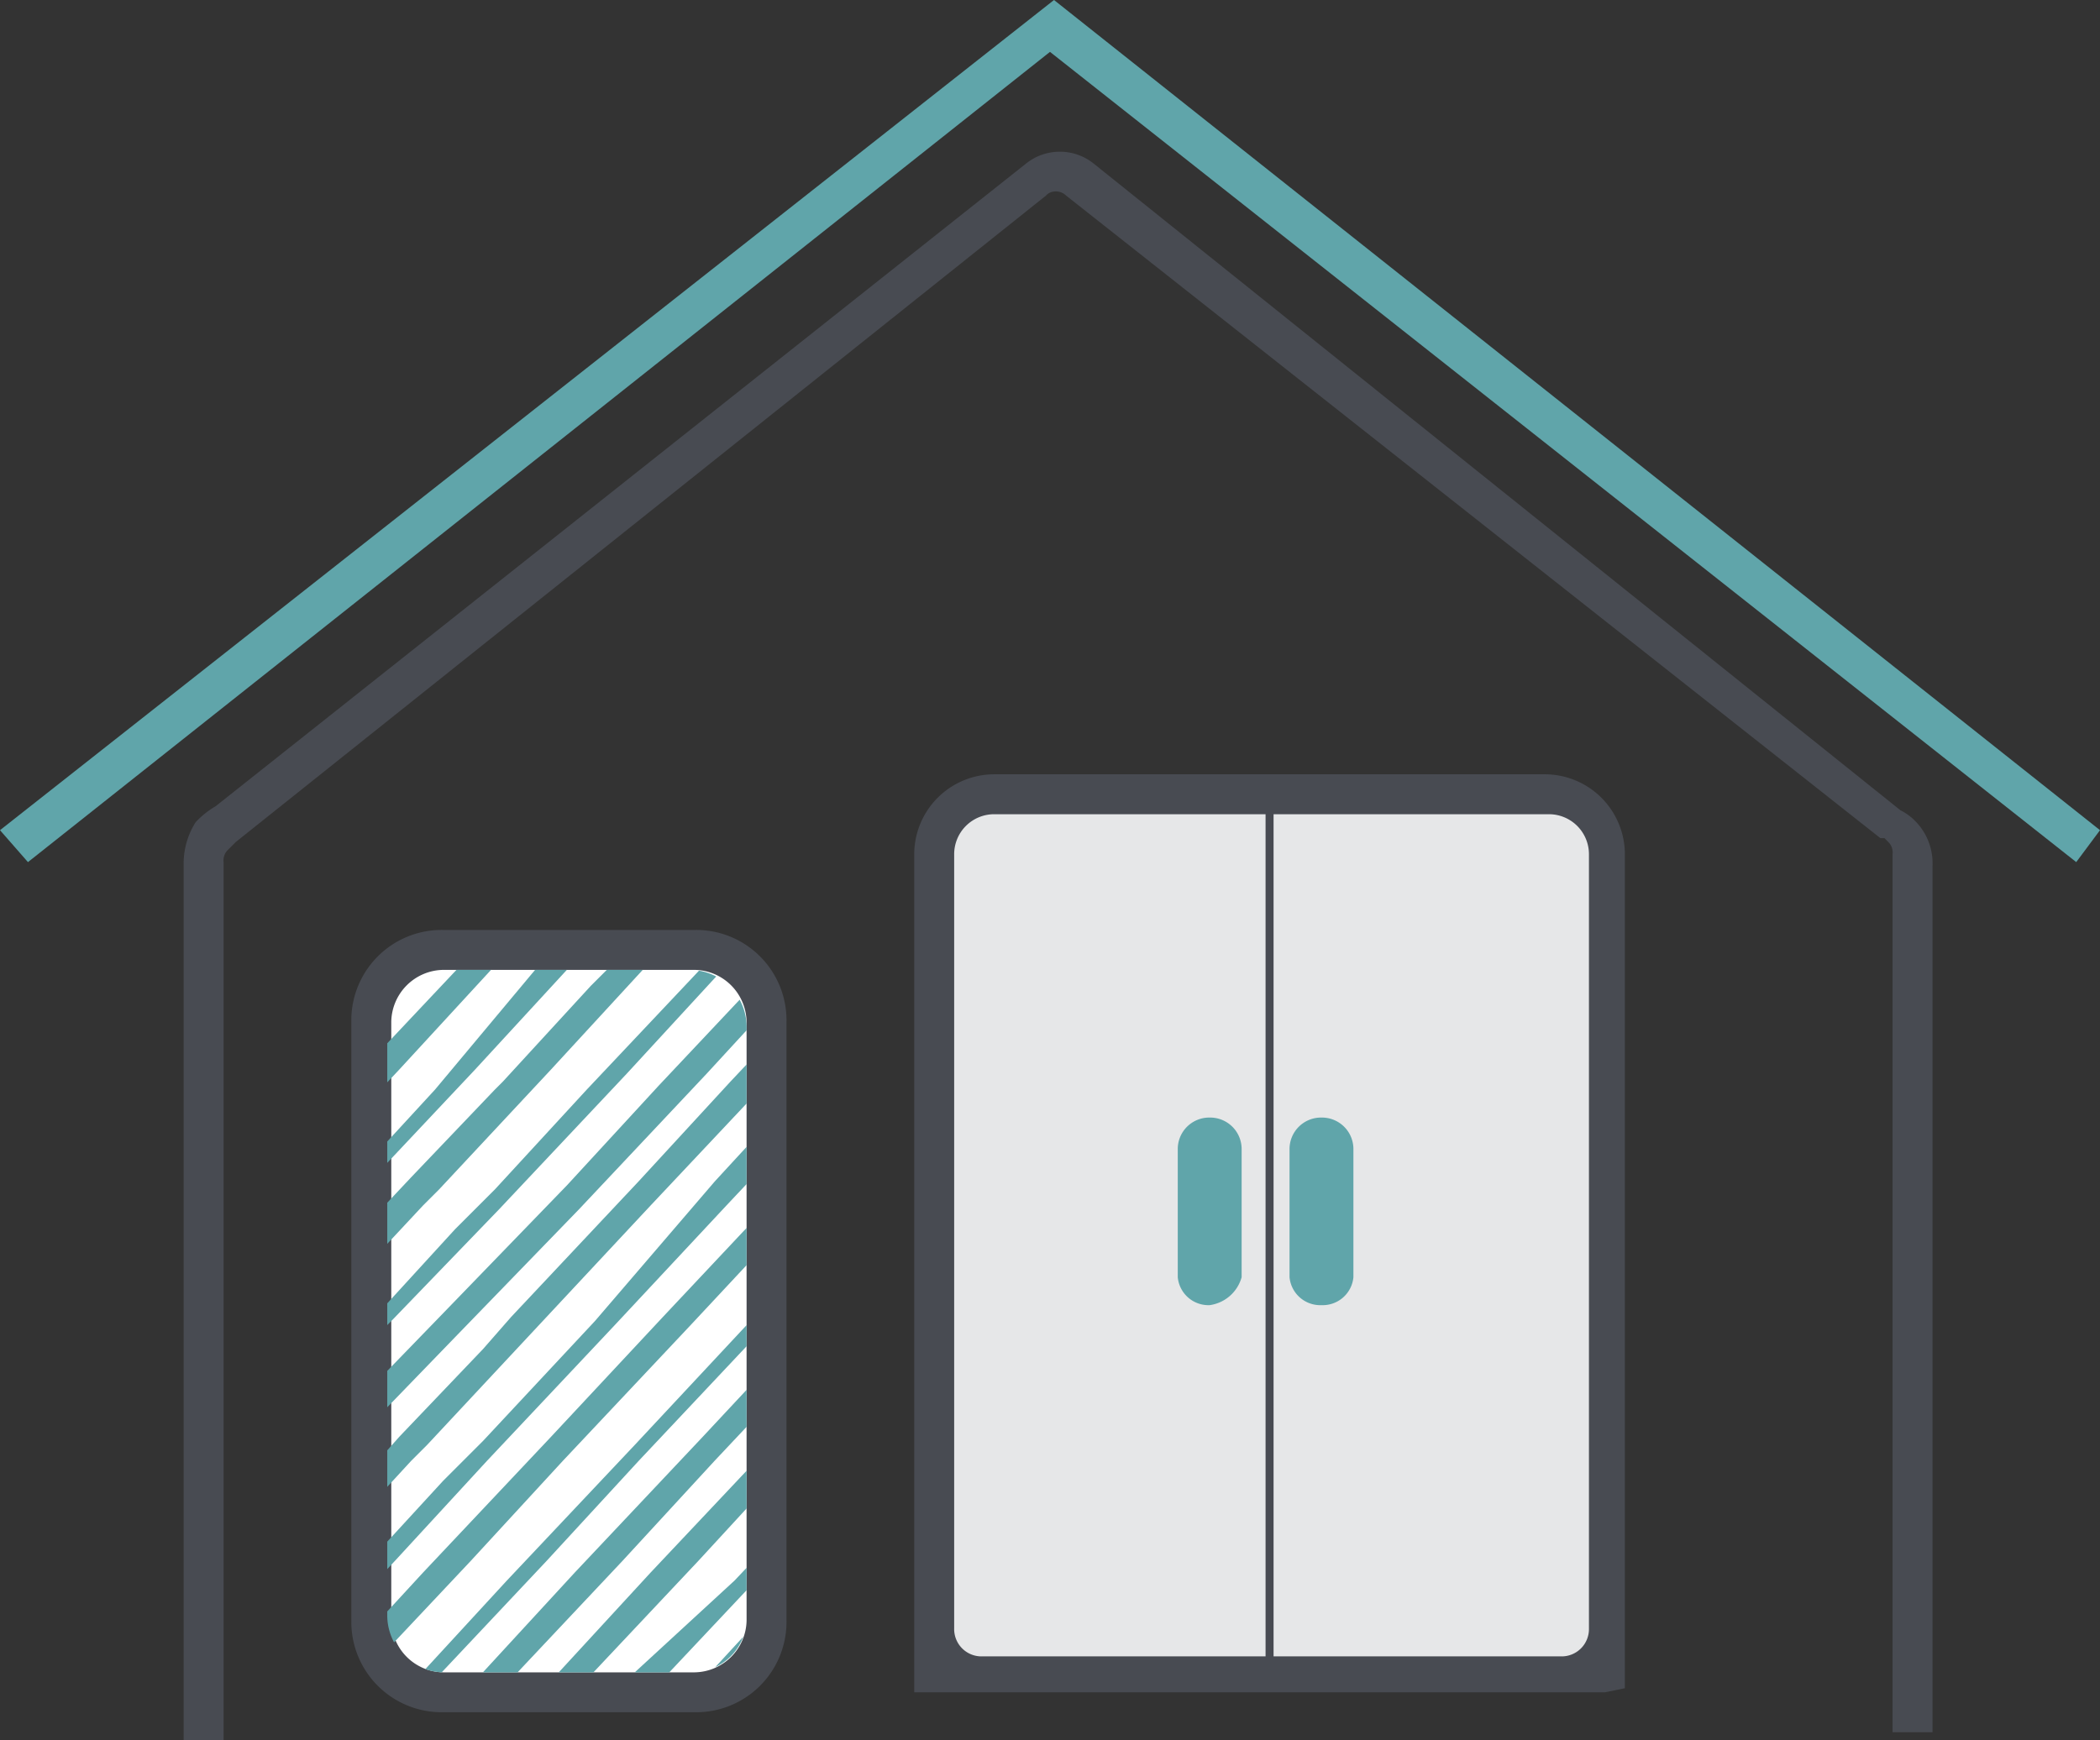 <svg xmlns="http://www.w3.org/2000/svg" xmlns:xlink="http://www.w3.org/1999/xlink" viewBox="-6167.509 360 51.685 42.841"><rect x="-6167.509" y="360" width="51.685" height="42.841" fill="#333333" stroke="none"/><defs><style>.a{fill:#60a5aa;}.b{fill:#484b52;}.c{fill:#fff;}.d{clip-path:url(#a);}.e{fill:#e6e7e8;}</style><clipPath id="a"><path d="M38.268,41.594H32.176A1.405,1.405,0,0,1,30.8,40.218V25.676A1.405,1.405,0,0,1,32.176,24.3h6.092a1.405,1.405,0,0,1,1.376,1.376V40.218A1.343,1.343,0,0,1,38.268,41.594Z" transform="translate(-30.8 -24.3)"/></clipPath></defs><g transform="translate(-6167.509 360)"><path class="a" d="M72.785,20.438,47.041,0,21.1,20.438l.688.786L46.942,1.277,72.2,21.224Z" transform="translate(-21.1)"/><path class="b" d="M68.345,20.308a1.356,1.356,0,0,0-.393-.295L48.1,4.095a1.331,1.331,0,0,0-1.67,0L26.486,19.915a2.143,2.143,0,0,0-.491.393,1.9,1.9,0,0,0-.295.983V42.907h.983V21.29a.361.361,0,0,1,.1-.295l.2-.2L46.924,4.881a.3.3,0,0,1,.2-.1.361.361,0,0,1,.295.1L67.46,20.7h.1l.1.1a.361.361,0,0,1,.1.295V42.711h.983V21.388A1.478,1.478,0,0,0,68.345,20.308Z" transform="translate(-21.18 -0.066)"/><path class="c" d="M38.652,42.076H31.774A1.511,1.511,0,0,1,30.3,40.6V25.274A1.511,1.511,0,0,1,31.774,23.8h6.878a1.511,1.511,0,0,1,1.474,1.474V40.6A1.511,1.511,0,0,1,38.652,42.076Z" transform="translate(-21.26 -0.414)"/><path class="b" d="M38.35,42.559H32.16A2.224,2.224,0,0,1,29.9,40.3V25.56a2.224,2.224,0,0,1,2.26-2.26h6.19a2.224,2.224,0,0,1,2.26,2.26V40.3A2.224,2.224,0,0,1,38.35,42.559ZM32.16,24.283a1.3,1.3,0,0,0-1.277,1.277V40.3a1.3,1.3,0,0,0,1.277,1.277h6.19A1.3,1.3,0,0,0,39.628,40.3V25.56a1.3,1.3,0,0,0-1.277-1.277Z" transform="translate(-21.253 -0.406)"/><g transform="translate(9.531 23.877)"><g class="d"><path class="a" d="M9.2,24.138c.1,0,.1,0,.2-.1l2.751-2.948a.278.278,0,0,0-.393-.393L9,23.646a.3.3,0,0,0,0,.393C9,24.138,9.1,24.138,9.2,24.138Z" transform="translate(-30.419 -24.236)"/><path class="a" d="M18.241,42.116l3.144-3.341h0l2.26-2.456h0l3.144-3.341h0l2.751-2.948h0l3.144-3.341h0l2.26-2.456h0l.393-.393h0l2.751-2.948A.278.278,0,0,0,37.7,20.5l-.983.983h0l-2.063,2.162h0L31.7,27.18h0l-2.26,2.456h0L26.3,32.978h0l-2.751,2.948h0L20.4,39.266h0l-2.26,2.456h0L15,45.064a.3.3,0,0,0,0,.393c.1.1.1.1.2.1s.1,0,.2-.1l2.85-3.341Z" transform="translate(-30.524 -24.233)"/><path class="a" d="M14.247,23.843,11.1,27.184h0L8.843,29.64h0L5.7,32.981a.3.3,0,0,0,0,.393c.1.1.1.1.2.1s.1,0,.2-.1L9.138,30.23h0l3.144-3.341h0l2.26-2.456h0l3.144-3.341a.278.278,0,1,0-.393-.393l-3.046,3.144Z" transform="translate(-30.362 -24.236)"/><path class="a" d="M16.1,23.841l-3.144,3.341h0L10.7,29.639h0L7.553,32.979h0L5,35.632a.3.3,0,0,0,0,.393c.1.1.1.1.2.1s.1,0,.2-.1l2.751-2.948h0l2.751-2.948h0l3.144-3.341h0l2.26-2.456h0l3.144-3.341a.278.278,0,1,0-.393-.393L16.1,23.841Z" transform="translate(-30.35 -24.234)"/><path class="a" d="M20.14,42.116l3.144-3.341h0l2.26-2.456h0l3.144-3.341h0l2.751-2.948h0l.393-.393h0l2.751-2.948h0l2.26-2.456h0l3.144-3.341a.278.278,0,0,0-.393-.393l-3.046,3.144h0l-.983.983h0L33.4,26.984h0l-.2.2h0l-2.063,2.162h0L28,32.683h0l-2.751,2.948h0L22.1,38.972h0l-2.162,2.555h0L16.8,44.867a.3.3,0,0,0,0,.393c.1.1.1.1.2.1s.1,0,.2-.1l2.948-3.144Z" transform="translate(-30.555 -24.233)"/><path class="a" d="M5.493,29.835c.1,0,.1,0,.2-.1l2.751-2.948h0l2.26-2.456h0l3.144-3.341a.278.278,0,0,0-.393-.393l-3.046,3.144h0L7.655,26.691h0L5.2,29.246a.3.3,0,0,0,0,.393C5.3,29.835,5.4,29.835,5.493,29.835Z" transform="translate(-30.353 -24.234)"/><path class="a" d="M4.3,32.979c.1,0,.1,0,.2-.1L7.145,30.13h0l3.144-3.341h0l2.26-2.456h0l3.144-3.341A.278.278,0,1,0,15.3,20.6l-3.046,3.144h0L9.11,27.084h0L6.948,29.639h0L4.2,32.586c-.2.1-.2.2-.1.393Z" transform="translate(-30.334 -24.234)"/><path class="a" d="M25.84,42.116l3.144-3.341h0l2.26-2.456h0l.393-.393h0l2.751-2.948h0l2.751-2.948h0l3.144-3.341h0l2.26-2.456h0l3.144-3.341a.278.278,0,0,0-.393-.393l-3.046,3.144h0L39.1,26.984h0l-2.26,2.456h0L33.7,32.781h0l-.688.786h0l-2.063,2.162h0L27.9,39.168h0l-2.26,2.456h0L22.5,44.965a.3.3,0,0,0,0,.393c.1.1.1.1.2.1s.1,0,.2-.1l2.948-3.243Z" transform="translate(-30.654 -24.233)"/><path class="a" d="M27.741,42.116l.393-.393h0l2.751-2.948h0l2.26-2.456h0l3.144-3.341h0l2.751-2.948h0l3.144-3.341h0l2.26-2.456h0l3.144-3.341A.278.278,0,0,0,47.2,20.5l-3.046,3.144h0l-3.144,3.341h0l-2.26,2.456h0L35.8,32.879h0l-2.751,2.948h0l-.983.983h0L29.9,39.168h0l-.2.2h0l-2.063,2.162h0L24.5,44.867a.3.3,0,0,0,0,.393c.1.1.1.1.2.1s.1,0,.2-.1l2.85-3.144Z" transform="translate(-30.689 -24.233)"/><path class="a" d="M1.5,41.821c.1,0,.1,0,.2-.1l2.751-2.948h0L6.7,36.319h0l3.144-3.341h0L12.6,30.03h0l3.144-3.341h0L18,24.233h0l3.144-3.341a.278.278,0,0,0-.393-.393L17.71,23.643h0L14.762,27.18h0L12.5,29.637h0L9.358,32.978h0L6.606,35.925h0L3.855,38.873h0L1.4,41.428a.3.3,0,0,0,0,.393Z" transform="translate(-30.287 -24.233)"/><path class="a" d="M5.041,42.116l3.144-3.341h0l2.26-2.456h0l3.144-3.341h0l2.751-2.948h0l3.144-3.341h0l2.26-2.456h0l3.144-3.341A.278.278,0,1,0,24.5,20.5l-2.85,3.341h0L18.5,27.18h0l-2.26,2.456h0L13.1,32.978h0l-2.751,2.948h0L7.2,39.266h0l-2.26,2.456h0L1.8,45.064a.3.3,0,0,0,0,.393c.1.1.1.1.2.1s.1,0,.2-.1l2.85-3.341Z" transform="translate(-30.294 -24.233)"/><path class="a" d="M3.145,42.116l3.144-3.341h0l2.26-2.456h0l3.144-3.341h0l2.751-2.948h0l3.144-3.341h0l2.26-2.456h0l3.144-3.341A.278.278,0,0,0,22.6,20.5l-3.046,3.144h0L16.41,26.984h0L14.15,29.44h0l-3.144,3.341h0L8.254,35.729h0L5.11,39.07h0L2.85,41.526h0L.1,44.474a.3.3,0,0,0,0,.393c.1.1.1.1.2.1s.1,0,.2-.1l2.653-2.751Z" transform="translate(-30.264 -24.233)"/><path class="a" d="M6.938,42.116l3.144-3.341h0l2.26-2.456h0l3.144-3.341h0l2.751-2.948h0l3.144-3.341h0l2.26-2.456h0l3.144-3.341a.278.278,0,0,0-.393-.393l-3.046,3.144h0L20.2,26.984h0l-2.26,2.456h0L14.8,32.781h0l-2.751,2.948h0L8.9,39.07h0l-2.26,2.456h0L3.5,44.867a.3.3,0,0,0,0,.393c.1.1.1.1.2.1s.1,0,.2-.1l3.046-3.144Z" transform="translate(-30.324 -24.233)"/><path class="a" d="M8.84,42.116l3.144-3.341h0l2.26-2.456h0l3.144-3.341h0l2.751-2.948h0l3.144-3.341h0l2.26-2.456h0l3.144-3.341a.278.278,0,0,0-.393-.393l-3.046,3.144h0L22.1,26.984h0l-2.26,2.456h0L16.8,32.879h0l-2.751,2.948h0L10.9,39.168h0l-2.26,2.456h0L5.5,44.965a.3.3,0,0,0,0,.393c.1.1.1.1.2.1s.1,0,.2-.1L8.84,42.116Z" transform="translate(-30.358 -24.233)"/><path class="a" d="M10.738,42.116l3.144-3.341h0l2.26-2.456h0l3.144-3.341h0l2.751-2.948h0l3.144-3.341h0l2.26-2.456h0l3.144-3.341a.278.278,0,0,0-.393-.393l-3.046,3.144h0L24,26.984h0l-2.26,2.456h0L18.6,32.781h0l-2.751,2.948h0L12.7,39.07h0l-2.26,2.456h0L7.3,44.867a.3.3,0,0,0,0,.393c.1.1.1.1.2.1s.1,0,.2-.1l3.046-3.144Z" transform="translate(-30.39 -24.233)"/><path class="a" d="M12.541,42.116l3.144-3.341h0l2.26-2.456h0l3.144-3.341h0l2.751-2.948h0l3.144-3.341h0l2.26-2.456h0l3.144-3.341A.278.278,0,1,0,32,20.5l-3.046,3.144h0l-3.144,3.341h0l-2.063,2.653h0L20.6,32.978h0l-2.751,2.948h0L14.7,39.266h0l-2.26,2.456h0L9.3,45.064a.3.3,0,0,0,0,.393c.1.1.1.1.2.1s.1,0,.2-.1l2.85-3.341Z" transform="translate(-30.425 -24.233)"/><path class="a" d="M14.438,42.116l3.144-3.341h0l2.26-2.456h0l3.144-3.341h0l2.751-2.948h0l3.144-3.341h0l2.26-2.456h0l3.144-3.341a.278.278,0,0,0-.393-.393l-3.046,3.144h0L27.7,26.984h0l-2.26,2.456h0L22.3,32.781h0l-2.751,2.948h0L16.4,39.07h0l-2.26,2.456h0L11,44.867a.3.3,0,0,0,0,.393c.1.1.1.1.2.1s.1,0,.2-.1l3.046-3.144Z" transform="translate(-30.454 -24.233)"/><path class="a" d="M16.34,42.116l3.144-3.341h0l2.26-2.456h0l3.144-3.341h0l2.751-2.948h0l3.144-3.341h0l2.26-2.456h0l3.144-3.341a.278.278,0,0,0-.393-.393l-3.046,3.144h0L29.6,26.984h0l-2.26,2.456h0L24.2,32.781h0l-2.751,2.948h0L18.3,39.07h0l-2.26,2.456h0L13,44.867a.3.3,0,0,0,0,.393c.1.1.1.1.2.1s.1,0,.2-.1l2.948-3.144Z" transform="translate(-30.489 -24.233)"/><path class="a" d="M22.041,42.118l3.144-3.341h0l2.26-2.456h0l3.144-3.341h0l.1-.1h0l2.653-2.751h0l3.144-3.341h0l2.26-2.456h0l3.144-3.341A.278.278,0,0,0,41.5,20.6l-2.85,3.243h0L35.5,27.182h0l-2.26,2.456h0l-.983.983h0L30.1,32.979h0l-2.751,2.948h0L24.2,39.268h0l-2.26,2.456h0L18.8,45.065a.3.3,0,0,0,0,.393c.1.1.1.1.2.1s.1,0,.2-.1l2.85-3.341Z" transform="translate(-30.59 -24.234)"/><path class="a" d="M23.938,42.118l3.144-3.341h0l2.26-2.456h0l2.948-3.046h0l3.046-3.144h0l3.144-3.341h0l2.26-2.456h0l3.144-3.341a.278.278,0,1,0-.393-.393l-3.046,3.144h0L37.3,27.084h0l-2.26,2.456h0l-2.948,3.046h0l-3.046,3.144h0L25.9,39.072h0l-2.26,2.456h0L20.5,44.869a.3.3,0,0,0,0,.393c.1.1.1.1.2.1s.1,0,.2-.1l3.046-3.144Z" transform="translate(-30.619 -24.234)"/><path class="a" d="M63.9,21.7a.3.3,0,0,0-.393,0L61.445,23.86h0L58.3,27.2h0l-2.26,2.456h0L52.8,32.9h0l-2.751,2.948h0L46.9,39.189h0l-2.26,2.456h0L41.5,44.986a.3.3,0,0,0,0,.393c.1.1.1.1.2.1s.1,0,.2-.1l3.046-3.144h0l3.144-3.341h0l2.26-2.456h0L53.486,33.1h0l2.751-2.948h0l3.144-3.341h0l2.26-2.456h0L63.8,21.993C64,21.993,64,21.8,63.9,21.7Z" transform="translate(-30.985 -24.253)"/><path class="a" d="M62.363,24.9,60.2,27.257c0,.1-.1.1-.1.2-.1,0-.1,0-.2.1l-2.063,2.162h0L54.7,33.054h0L51.947,36h0L48.8,39.343h0L46.543,41.8h0L43.4,45.14a.3.3,0,0,0,0,.393c.1.1.1.1.2.1s.1,0,.2-.1l3.046-3.144h0l3.144-3.341h0l2.26-2.456h0l3.144-3.341h0L58.138,30.3h0L60.3,27.945c0-.1.1-.1.1-.2.1,0,.1,0,.2-.1l2.162-2.358a.278.278,0,0,0-.393-.393Z" transform="translate(-31.018 -24.309)"/><path class="a" d="M59.611,33.9,57.547,36.06h0L54.4,39.4h0l-2.26,2.456h0L49,45.1a.3.3,0,0,0,0,.393c.1.1.1.1.2.1s.1,0,.2-.1l3.046-3.144h0l3.144-3.341h0l2.26-2.456h0L60,34.193a.3.3,0,0,0,0-.393A.591.591,0,0,0,59.611,33.9Z" transform="translate(-31.115 -24.465)"/><path class="a" d="M58.563,37.1,56.4,39.457c0,.1-.1.1-.1.2-.1,0-.1,0-.2.1l-2.063,2.162h0L50.9,45.254a.3.3,0,0,0,0,.393c.1.1.1.1.2.1s.1,0,.2-.1L54.338,42.5h0L56.5,40.145c0-.1.1-.1.1-.2.1,0,.1,0,.2-.1l2.162-2.358a.3.3,0,0,0,0-.393C58.759,37,58.661,37,58.563,37.1Z" transform="translate(-31.149 -24.521)"/><path class="a" d="M31.541,42.116l3.144-3.341h0l2.26-2.456h0l3.144-3.341h0l2.751-2.948h0l3.144-3.341h0l2.26-2.456h0l3.144-3.341A.278.278,0,0,0,51,20.5l-3.046,3.144h0l-3.144,3.341h0l-2.063,2.653h0L39.6,32.978h0l-2.751,2.948h0L33.7,39.266h0l-2.26,2.456h0L28.3,45.064a.3.3,0,0,0,0,.393c.1.1.1.1.2.1s.1,0,.2-.1l2.85-3.341Z" transform="translate(-30.755 -24.233)"/><path class="a" d="M29.638,42.116h0l3.144-3.341h0l2.26-2.456h0l3.144-3.341h0l2.751-2.948h0l3.144-3.341h0l2.26-2.456h0l3.144-3.341a.278.278,0,0,0-.393-.393l-3.046,3.144h0L42.9,26.984h0l-2.26,2.456h0L37.5,32.781h0l-2.751,2.948h0L31.6,39.07h0l-2.26,2.456h0l-.983.983h0L26.2,44.867a.3.3,0,0,0,0,.393c.1.1.1.1.2.1s.1,0,.2-.1l.393-.393h0Z" transform="translate(-30.719 -24.233)"/><path class="a" d="M33.438,42.116l3.144-3.341h0l2.26-2.456h0l3.144-3.341h0l2.751-2.948h0l3.144-3.341h0l2.26-2.456h0l3.144-3.341a.278.278,0,0,0-.393-.393l-3.046,3.144h0L46.7,26.984h0l-2.26,2.456h0L41.3,32.781h0l-2.751,2.948h0L35.4,39.07h0l-2.26,2.456h0L30,44.867a.3.3,0,0,0,0,.393c.1.1.1.1.2.1s.1,0,.2-.1l3.046-3.144Z" transform="translate(-30.785 -24.233)"/><path class="a" d="M35.338,42.116l3.144-3.341h0l2.26-2.456h0l3.144-3.341h0l2.751-2.948h0l3.144-3.341h0l2.26-2.456h0l3.144-3.341a.278.278,0,0,0-.393-.393l-3.046,3.144h0L48.6,26.984h0l-2.26,2.456h0L43.2,32.781h0l-2.751,2.948h0L37.3,39.07h0l-2.26,2.456h0L31.9,44.867a.3.3,0,0,0,0,.393c.1.1.1.1.2.1s.1,0,.2-.1l3.046-3.144Z" transform="translate(-30.818 -24.233)"/><path class="a" d="M37.238,42.116l3.144-3.341h0l2.26-2.456h0l3.144-3.341h0l2.751-2.948h0l3.144-3.341h0l2.26-2.456h0l3.144-3.341a.278.278,0,1,0-.393-.393l-3.046,3.144h0L50.7,27.18h0l-2.26,2.456h0L45.3,32.978h0l-2.751,2.948h0L39.4,39.266h0l-2.456,2.26h0L33.8,44.867a.3.3,0,0,0,0,.393c.1.1.1.1.2.1s.1,0,.2-.1l3.046-3.144Z" transform="translate(-30.851 -24.233)"/><path class="a" d="M39.138,42.116l3.144-3.341h0l2.26-2.456h0l3.144-3.341h0l2.751-2.948h0l3.144-3.341h0l2.26-2.456h0l3.144-3.341a.278.278,0,0,0-.393-.393l-3.046,3.144h0L52.4,26.984h0l-2.26,2.456h0L47,32.781h0l-2.751,2.948h0L41.1,39.07h0l-2.26,2.456h0L35.7,44.867a.3.3,0,0,0,0,.393c.1.1.1.1.2.1s.1,0,.2-.1l3.046-3.144Z" transform="translate(-30.884 -24.233)"/><path class="a" d="M41.041,42.116l3.144-3.341h0l2.26-2.456h0l3.144-3.341h0l2.751-2.948h0l3.144-3.341h0l2.26-2.456h0l3.144-3.341A.278.278,0,0,0,60.5,20.5l-2.85,3.341h0L54.5,27.18h0l-2.26,2.456h0L49.1,32.978h0l-2.751,2.948h0L43.2,39.266h0l-2.26,2.456h0L37.8,45.064a.3.3,0,0,0,0,.393c.1.1.1.1.2.1s.1,0,.2-.1l2.85-3.341Z" transform="translate(-30.921 -24.233)"/><path class="a" d="M42.938,42.116l3.144-3.341h0l2.26-2.456h0l3.144-3.341h0l2.751-2.948h0l3.144-3.341h0l2.26-2.456h0l3.144-3.341a.278.278,0,0,0-.393-.393l-3.046,3.144h0L56.2,26.984h0l-2.26,2.456h0L50.8,32.781h0l-2.751,2.948h0L44.9,39.07h0l-2.26,2.456h0L39.5,44.867a.3.3,0,0,0,0,.393c.1.1.1.1.2.1s.1,0,.2-.1l3.046-3.144Z" transform="translate(-30.95 -24.233)"/><path class="a" d="M48.54,42.293l3.144-3.341h0l2.26-2.456h0l3.144-3.341h0l1.965-2.063a.278.278,0,1,0-.393-.393L56.5,33.057h0L53.747,36h0L50.6,39.346h0L48.343,41.8h0L45.2,45.143a.3.3,0,0,0,0,.393c.1.1.1.1.2.1s.1,0,.2-.1l2.948-3.243Z" transform="translate(-31.049 -24.41)"/><path class="a" d="M50.438,42.33l3.144-3.341h0l2.26-2.456h0l3.144-3.341a.278.278,0,0,0-.393-.393l-3.046,3.144h0L52.4,39.284h0l-2.26,2.456h0L47,45.081a.3.3,0,0,0,0,.393c.1.1.1.1.2.1s.1,0,.2-.1l3.046-3.144Z" transform="translate(-31.081 -24.447)"/><path class="a" d="M54.96,43,52.8,45.357a.3.3,0,0,0,0,.393c.1.1.1.1.2.1s.1,0,.2-.1l2.162-2.358A.278.278,0,1,0,54.96,43Z" transform="translate(-31.182 -24.624)"/></g></g><path class="b" d="M44,42V21.365A1.971,1.971,0,0,1,45.965,19.4h13.56a1.971,1.971,0,0,1,1.965,1.965V41.9L61,42Z" transform="translate(-21.499 -0.338)"/><path class="e" d="M45.983,20.4a.985.985,0,0,0-.983.983V40.445a.672.672,0,0,0,.688.688H59.935a.672.672,0,0,0,.688-.688V21.383a.985.985,0,0,0-.983-.983Z" transform="translate(-21.516 -0.355)"/><path class="a" d="M54.186,32.618h0a.759.759,0,0,1-.786-.688V28.786A.775.775,0,0,1,54.186,28h0a.775.775,0,0,1,.786.786V31.93A.759.759,0,0,1,54.186,32.618Z" transform="translate(-21.662 -0.487)"/><path class="a" d="M51.386,32.618h0a.759.759,0,0,1-.786-.688V28.786A.775.775,0,0,1,51.386,28h0a.775.775,0,0,1,.786.786V31.93A.952.952,0,0,1,51.386,32.618Z" transform="translate(-21.613 -0.487)"/><rect class="b" width="0.197" height="22.403" transform="translate(31.148 19.161)"/></g></svg>